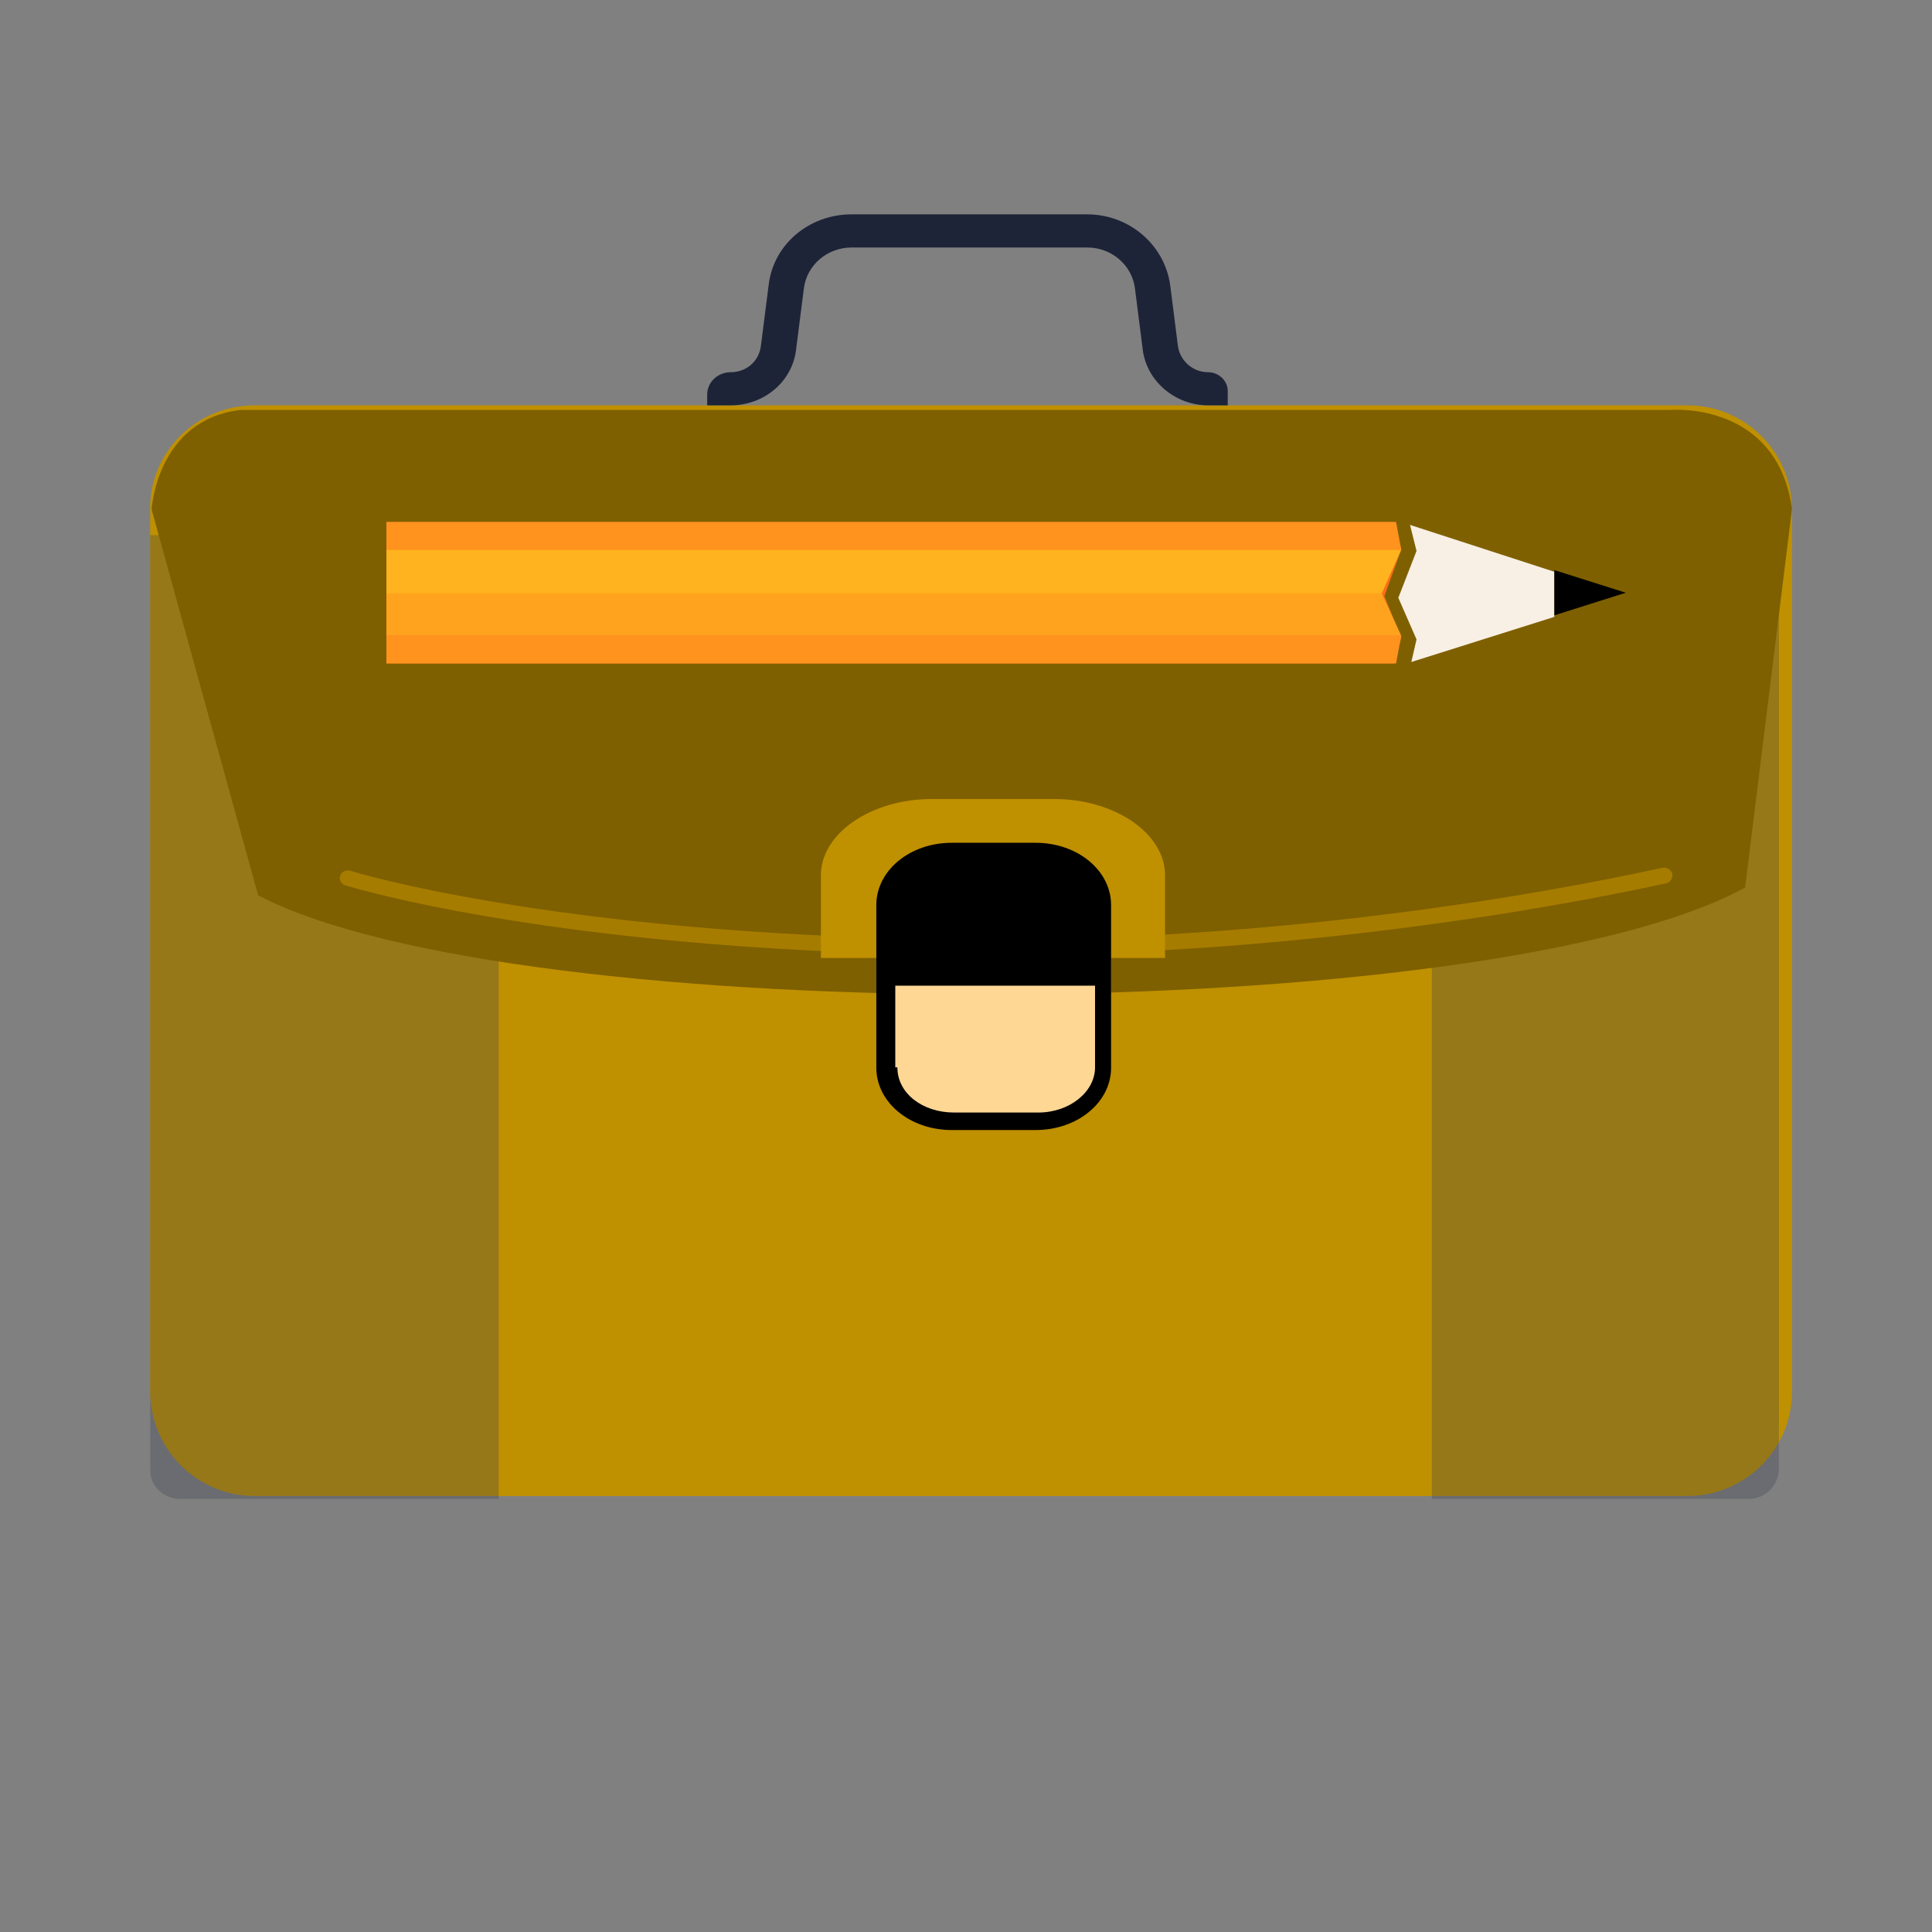 <svg width="1325" height="1325" xmlns="http://www.w3.org/2000/svg" xmlns:xlink="http://www.w3.org/1999/xlink" overflow="hidden"><rect width="100%" height="100%" fill="#808080" stroke="none"/><defs><clipPath id="clip0"><rect x="2882" y="761" width="1325" height="1325"/></clipPath></defs><g clip-path="url(#clip0)" transform="translate(-2882 -761)"><path d="M3056.68 1039 4039.33 1039C4078.85 1039 4111 1071.14 4111 1110.65L4111 1715.35C4111 1754.86 4078.85 1787 4039.33 1787L3056.68 1787C3017.16 1787 2985.01 1754.86 2985.01 1715.35L2985.01 1110.65C2984.34 1071.14 3016.49 1039 3056.68 1039Z" fill="#BF9000" fill-rule="evenodd"/><path d="M3005.84 1789 3224 1789 3224 1128 2985.03 1128 2985.03 1768.24C2984.36 1779.62 2993.76 1789 3005.84 1789Z" fill="#3A4050" fill-rule="evenodd" fill-opacity="0.302"/><path d="M4081.28 1789 3864 1789 3864 1128 4102 1128 4102 1768.24C4102 1779.62 4092.64 1789 4081.28 1789Z" fill="#3A4050" fill-rule="evenodd" fill-opacity="0.302"/><path d="M4111 1109.81 4078.84 1369.71C3903.29 1465.5 3236.6 1467.51 3059.04 1375.07L2986 1110.48C2986 1110.48 2989.35 1048.85 3046.97 1042.16 3089.86 1042.16 4027.25 1042.16 4027.25 1042.16 4027.25 1042.16 4100.28 1035.46 4111 1109.81Z" fill="#7F6000" fill-rule="evenodd"/><path d="M3564.11 1416C3274.14 1416 3120.11 1368.77 3118.77 1368.1 3116.1 1367.44 3114.09 1364.11 3115.43 1361.45 3116.1 1358.79 3119.44 1357.46 3122.12 1358.12 3123.46 1358.79 3276.15 1405.36 3564.11 1405.36 3814.57 1405.36 4020.17 1356.13 4022.17 1356.13 4024.85 1355.46 4028.2 1357.46 4028.87 1360.12 4029.54 1362.78 4027.53 1366.11 4024.85 1366.77 4022.84 1366.77 3815.91 1416 3564.11 1416Z" fill="#BF9000" fill-rule="evenodd" fill-opacity="0.6"/><path d="M3592.25 1555 3534.75 1555C3506 1555 3483 1536.01 3483 1512.28L3483 1400.72C3483 1376.99 3506 1358 3534.75 1358L3592.25 1358C3621 1358 3644 1376.99 3644 1400.72L3644 1512.28C3644 1536.01 3621 1555 3592.25 1555Z" fill="#BF9000" fill-rule="evenodd"/><path d="M3681 1361.13C3681 1332.7 3646.67 1309 3605.19 1309L3520.81 1309C3479.33 1309 3445 1332.7 3445 1361.13L3445 1418 3681 1418 3681 1361.13Z" fill="#BF9000" fill-rule="evenodd"/><path d="M3592.25 1536 3534.75 1536C3506 1536 3483 1517.01 3483 1493.28L3483 1381.72C3483 1357.99 3506 1339 3534.75 1339L3592.25 1339C3621 1339 3644 1357.99 3644 1381.72L3644 1493.28C3644 1517.01 3621 1536 3592.25 1536Z" fill-rule="evenodd"/><path d="M3496 1437 3496 1493.01 3497.44 1493.01C3497.44 1510.89 3514.75 1524 3536.38 1524L3594.06 1524C3615.69 1524 3633 1509.7 3633 1493.01L3633 1493.01 3633 1437 3496 1437Z" fill="#FED795" fill-rule="evenodd"/><path d="M3724 1039 3710.6 1039C3687.83 1039 3668.41 1022.29 3665.73 1000.9L3660.37 958.796C3658.36 942.755 3644.29 930.724 3627.55 930.724L3466.13 930.724C3449.39 930.724 3435.32 942.755 3433.31 958.796L3427.95 1000.9C3425.27 1022.96 3405.85 1039 3383.07 1039L3367 1039 3367 1031.65C3367 1022.96 3374.37 1016.28 3383.07 1016.28L3383.07 1016.28C3393.79 1016.28 3402.5 1008.92 3403.84 998.23L3409.2 956.122C3412.55 928.72 3436.66 908 3466.13 908L3627.55 908C3656.35 908 3680.46 928.72 3684.48 956.122L3689.84 998.23C3691.18 1008.26 3699.89 1016.28 3710.6 1016.28L3710.6 1016.28C3717.97 1016.28 3724 1022.29 3724 1028.97L3724 1039Z" fill="#1E2438" fill-rule="evenodd"/><path d="M3843 1198.26 3831.42 1169.87 3843 1137.93 3838.54 1119 3147 1119 3147 1216 3838.54 1216Z" fill="#F96E1A" fill-rule="evenodd"/><path d="M3839.44 1119 3838.54 1119 3147 1119 3147 1138 3843 1138Z" fill="#FF931E" fill-rule="evenodd"/><path d="M3843 1138 3147 1138 3147 1168 3829.63 1168Z" fill="#FFB31E" fill-rule="evenodd"/><path d="M3829.63 1168 3147 1168 3147 1197 3843 1197Z" fill="#FFA31E" fill-rule="evenodd"/><path d="M3147 1197 3147 1216 3838.54 1216 3839.44 1216 3843 1197Z" fill="#FF931E" fill-rule="evenodd"/><path d="M3948 1184.06 3948 1153.13 3849.03 1121 3853.48 1138.85 3841 1170.98 3853.48 1199.53 3849.92 1215Z" fill="#F8F0E5" fill-rule="evenodd"/><path d="M3997 1167.5 3948 1152 3948 1183Z" fill-rule="evenodd"/></g></svg>